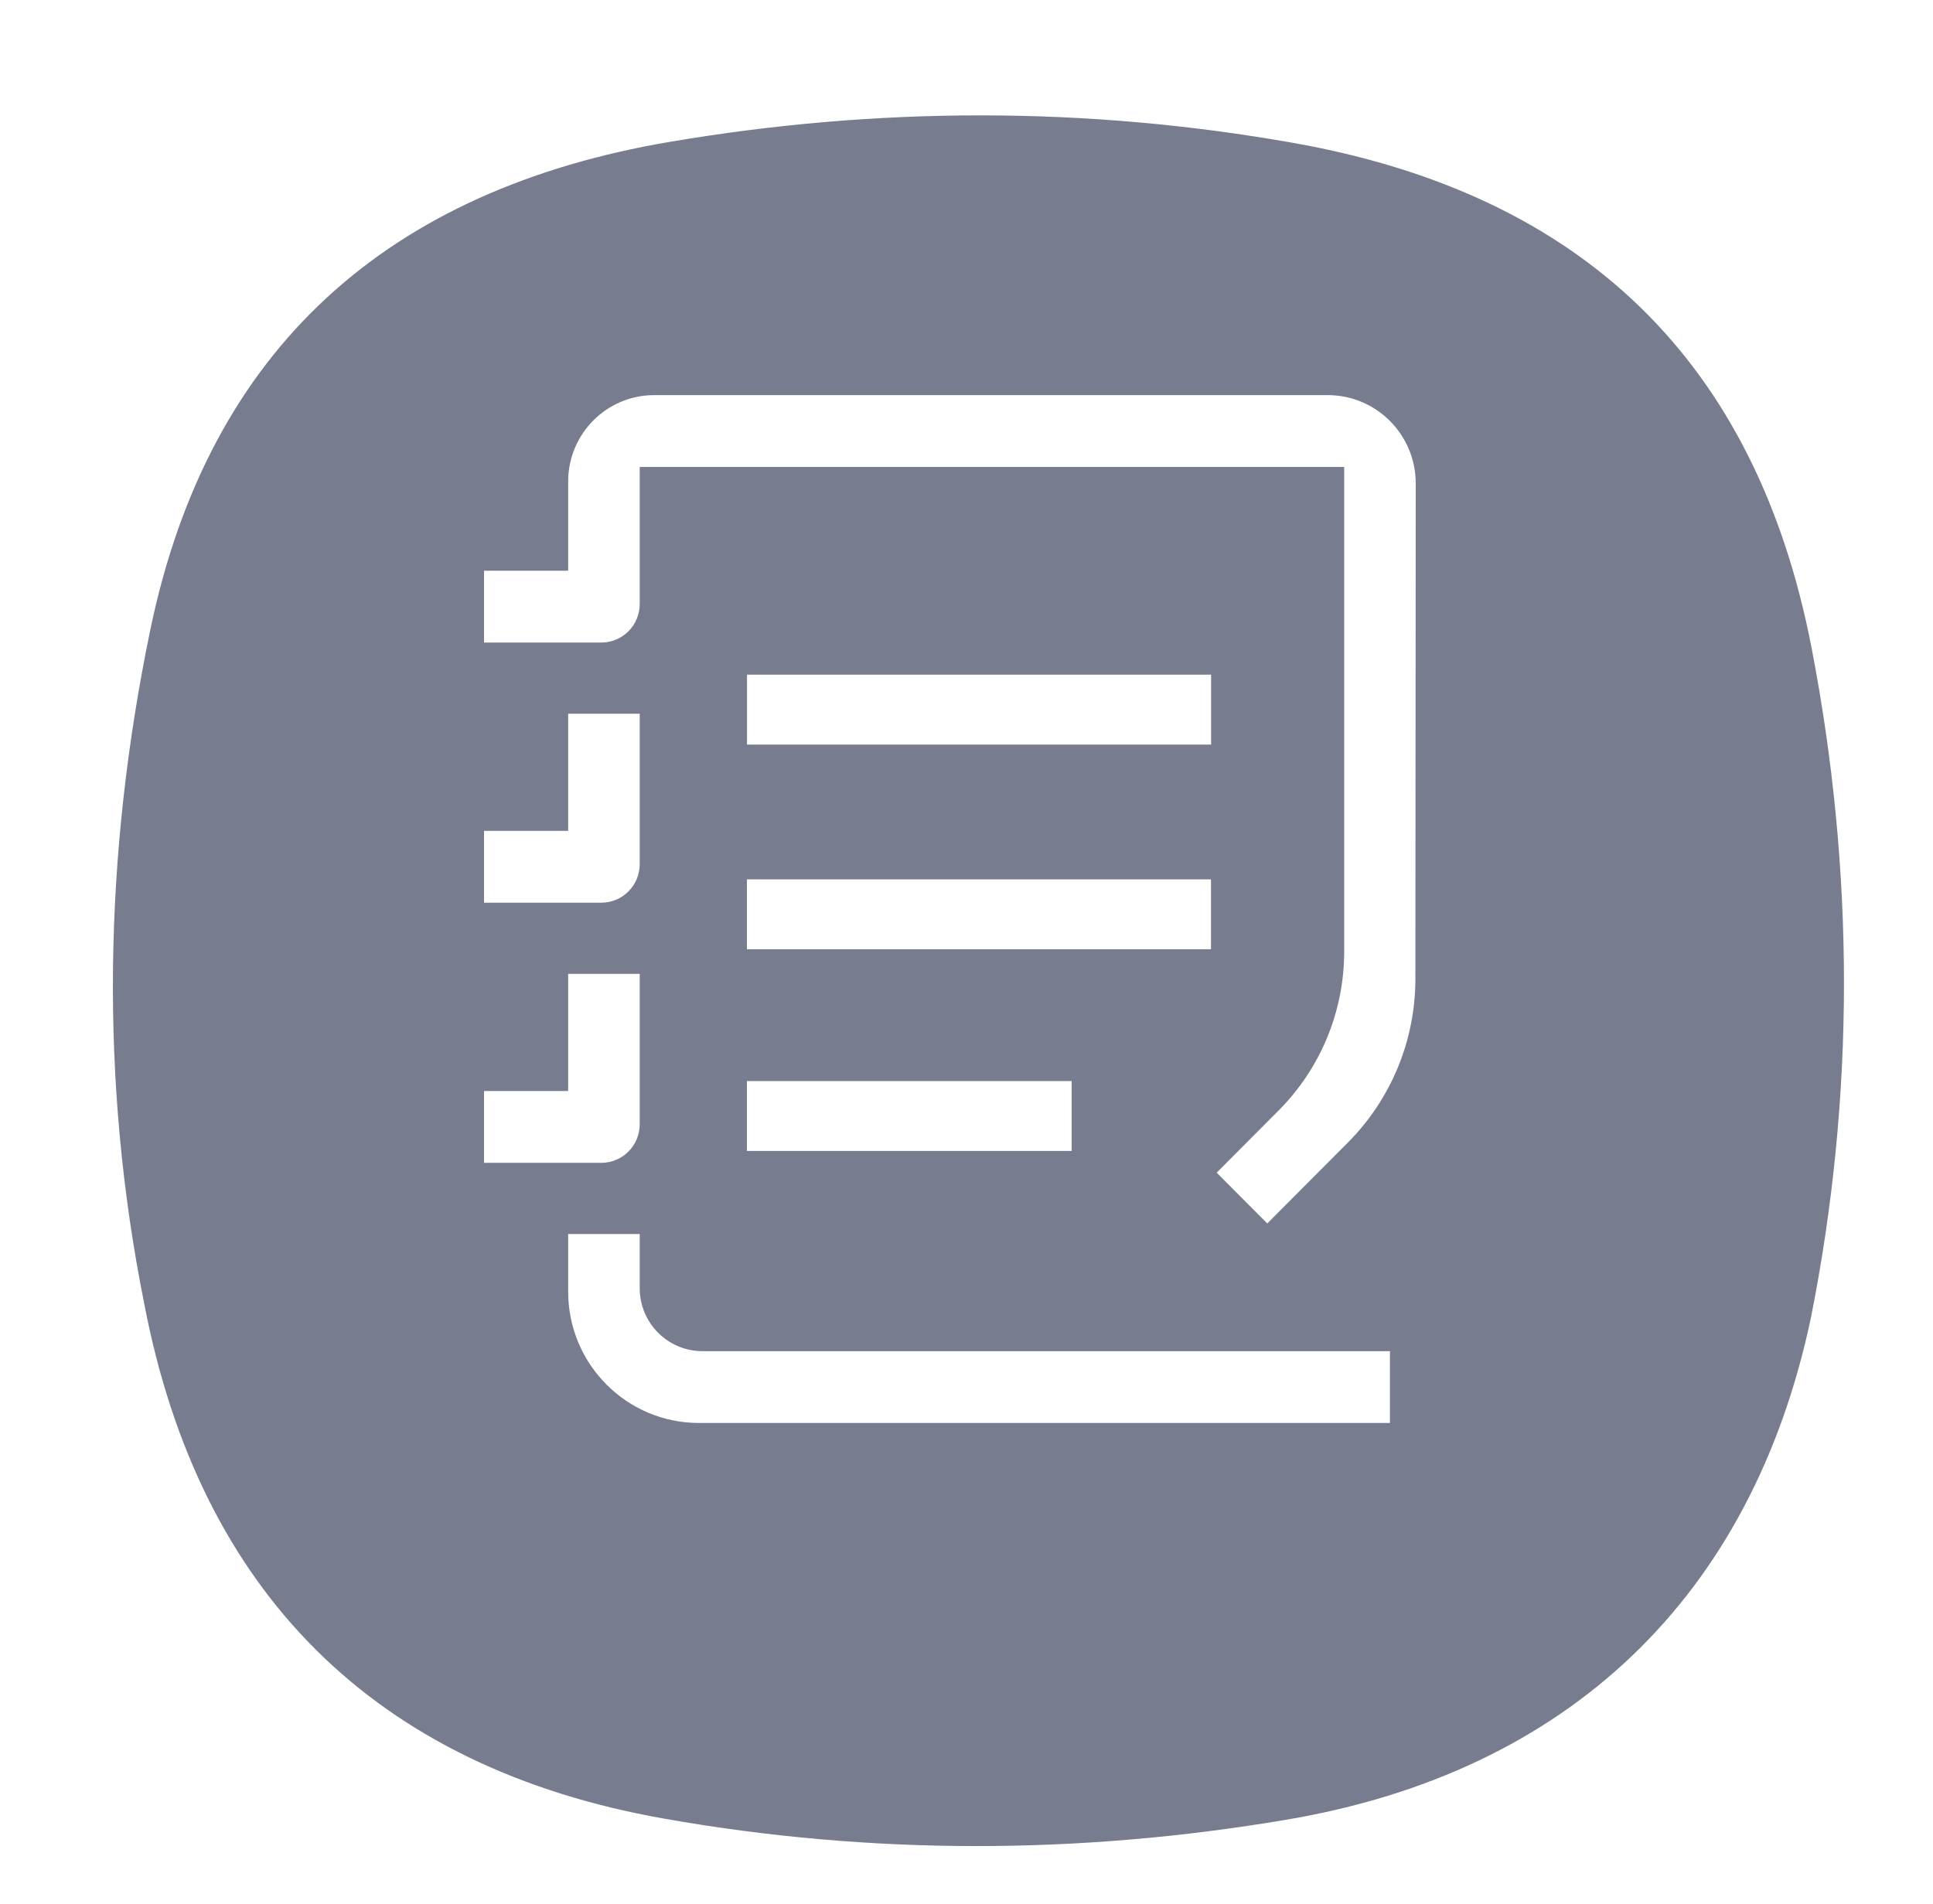 <svg width="67" height="66" viewBox="0 0 67 66" fill="none" xmlns="http://www.w3.org/2000/svg">
<g filter="url(#filter0_dd_8_402)">
<path fill-rule="evenodd" clip-rule="evenodd" d="M5.205 19.858C7.234 10.039 13.479 4.57 23.221 2.917C30.422 1.696 37.626 1.681 44.814 2.952C54.844 4.725 60.874 10.513 62.795 20.48C64.279 28.184 64.302 35.97 62.772 43.666C60.718 53.417 54.312 59.437 44.607 61.083C37.406 62.304 30.202 62.319 23.013 61.048C12.983 59.275 6.927 53.199 5.006 43.231C3.446 35.476 3.596 27.641 5.205 19.858Z" fill="#777C8F"/>
</g>
<path fill-rule="evenodd" clip-rule="evenodd" d="M19.693 19.786V16.694C19.693 15.039 21.028 13.698 22.675 13.698H46.021C47.705 13.698 49.071 15.069 49.071 16.761L49.059 33.946C49.057 36.069 48.217 38.105 46.722 39.607L43.925 42.415L42.172 40.654L44.32 38.497C45.774 37.037 46.591 35.056 46.591 32.991V16.189H22.173V20.94C22.173 21.678 21.577 22.276 20.843 22.276H16.777V19.786H19.693ZM20.843 40.313C21.577 40.313 22.173 39.715 22.173 38.977V37.823V33.762H19.693V37.823H16.777V40.313H19.693H20.843ZM22.173 42.781H19.693V44.78C19.693 47.294 21.722 49.332 24.226 49.332H48.177V46.842H24.347C23.146 46.842 22.173 45.864 22.173 44.658V42.781ZM20.843 31.295C21.577 31.295 22.173 30.697 22.173 29.959V28.805V24.744H19.693V28.805H16.777V31.295H19.693H20.843ZM41.978 23.39H25.892V25.813H41.978V23.39ZM25.889 30.485H41.974V32.908H25.889V30.485ZM37.145 37.478H25.889V39.901H37.145V37.478Z" fill="white"/>
<defs>
<filter id="filter0_dd_8_402" x="0.914" y="0" width="66" height="66" filterUnits="userSpaceOnUse" color-interpolation-filters="sRGB">
<feFlood flood-opacity="0" result="BackgroundImageFix"/>
<feColorMatrix in="SourceAlpha" type="matrix" values="0 0 0 0 0 0 0 0 0 0 0 0 0 0 0 0 0 0 127 0" result="hardAlpha"/>
<feOffset dy="1"/>
<feGaussianBlur stdDeviation="1"/>
<feColorMatrix type="matrix" values="0 0 0 0 0 0 0 0 0 0 0 0 0 0 0 0 0 0 0.078 0"/>
<feBlend mode="normal" in2="BackgroundImageFix" result="effect1_dropShadow_8_402"/>
<feColorMatrix in="SourceAlpha" type="matrix" values="0 0 0 0 0 0 0 0 0 0 0 0 0 0 0 0 0 0 127 0" result="hardAlpha"/>
<feOffset dy="1"/>
<feGaussianBlur stdDeviation="1.5"/>
<feColorMatrix type="matrix" values="0 0 0 0 0 0 0 0 0 0 0 0 0 0 0 0 0 0 0.211 0"/>
<feBlend mode="normal" in2="effect1_dropShadow_8_402" result="effect2_dropShadow_8_402"/>
<feBlend mode="normal" in="SourceGraphic" in2="effect2_dropShadow_8_402" result="shape"/>
</filter>
</defs>
</svg>
